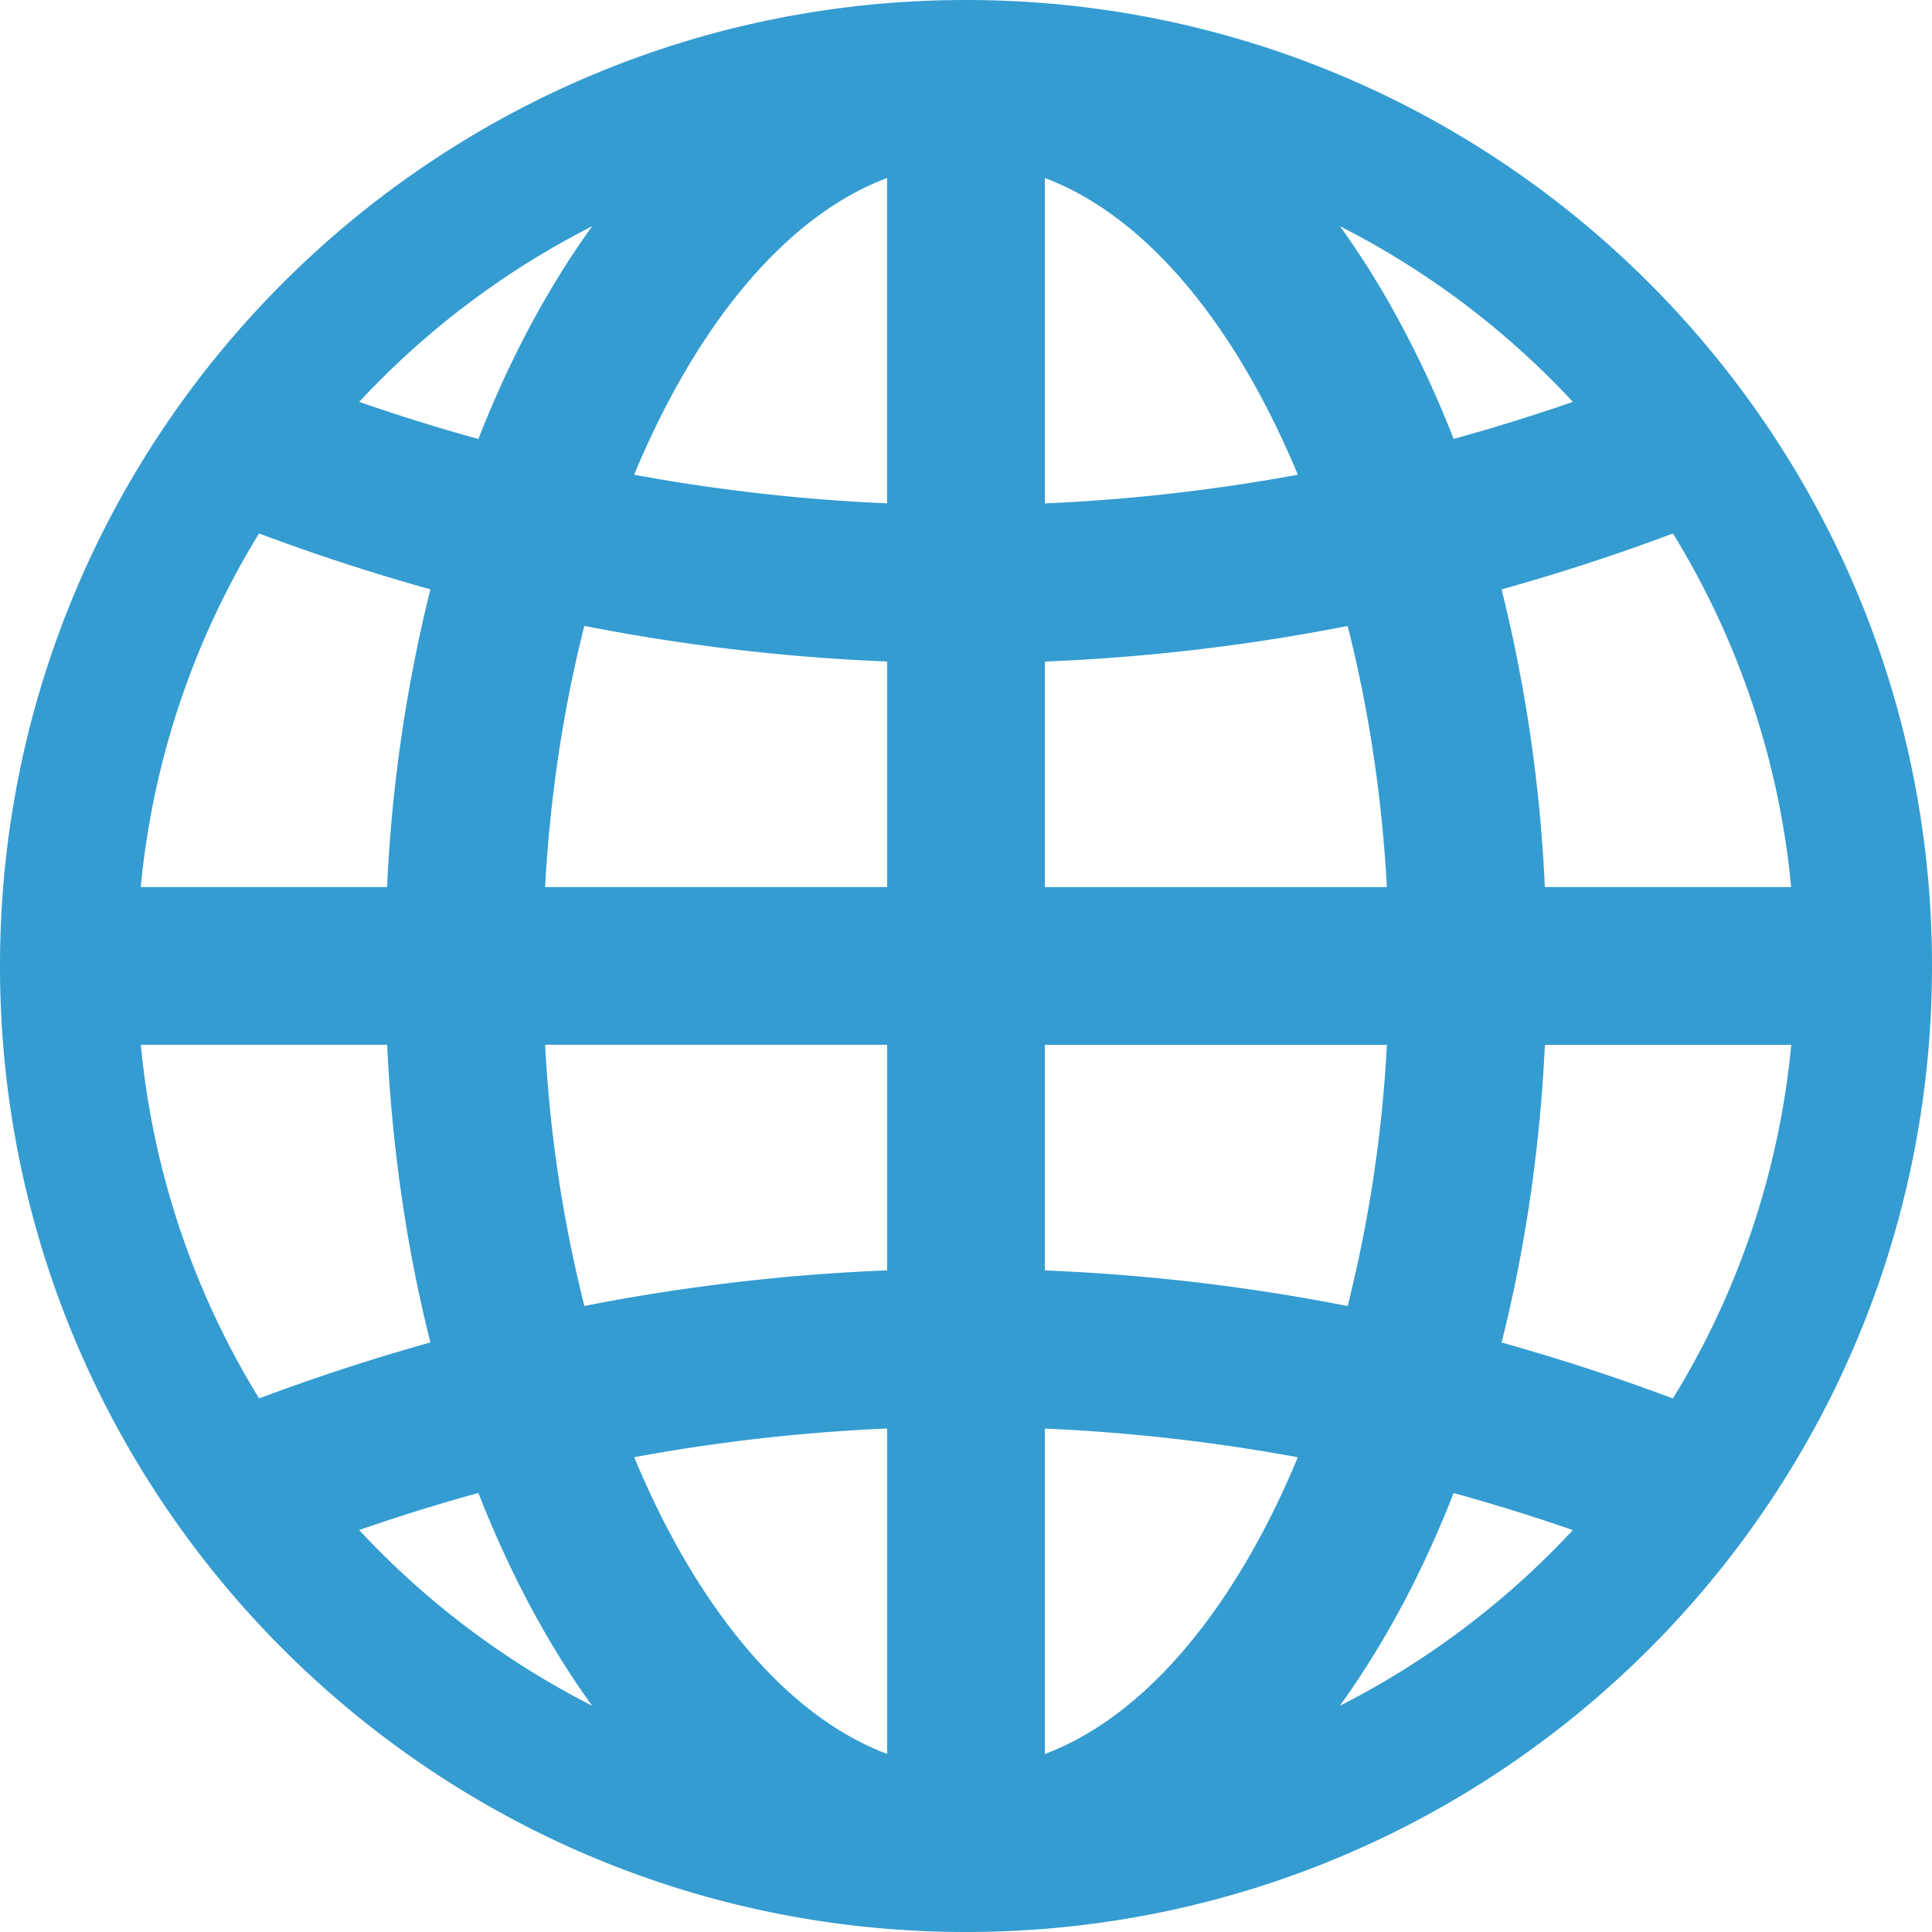 <svg xmlns="http://www.w3.org/2000/svg" width="28" height="28" viewBox="0 0 28 28">
    <path fill="#349CD1" fill-rule="nonzero" d="M14 0C6.268 0 0 6.268 0 14s6.268 14 14 14 14-6.268 14-14S21.732 0 14 0zM8.581 3.28c-.25.347-.49.72-.718 1.12-.348.61-.658 1.267-.93 1.962a27.56 27.56 0 0 1-1.727-.538A12.083 12.083 0 0 1 8.58 3.28zM3.755 7.731c.82.308 1.65.578 2.483.81a21.977 21.977 0 0 0-.628 4.315H2.04a11.932 11.932 0 0 1 1.715-5.125zm0 12.536a11.93 11.93 0 0 1-1.714-5.125h3.57c.071 1.501.284 2.955.627 4.314-.834.233-1.662.503-2.483.811zm1.45 1.908a27.477 27.477 0 0 1 1.728-.538c.272.695.582 1.352.93 1.963.227.4.467.772.718 1.12a12.084 12.084 0 0 1-3.375-2.545zm7.652 3.244c-1.465-.549-2.761-2.124-3.666-4.3a26.522 26.522 0 0 1 3.666-.416v4.716zm0-7.008a28.786 28.786 0 0 0-4.388.516 19.75 19.75 0 0 1-.569-3.785h4.957v3.27zm0-5.555H7.9c.073-1.335.27-2.611.569-3.785 1.454.285 2.92.457 4.388.516v3.269zm0-5.561A26.523 26.523 0 0 1 9.19 6.88c.905-2.176 2.201-3.751 3.666-4.3v4.716zm11.388.436a11.93 11.93 0 0 1 1.714 5.125h-3.57a21.98 21.98 0 0 0-.627-4.314 29.873 29.873 0 0 0 2.483-.81zm-1.45-1.907a27.5 27.5 0 0 1-1.728.537 15.052 15.052 0 0 0-.93-1.963c-.227-.4-.467-.772-.718-1.12a12.086 12.086 0 0 1 3.376 2.546zM15.143 2.58c1.465.549 2.762 2.124 3.666 4.3-1.216.224-2.44.363-3.666.416V2.58zm0 7.008a28.783 28.783 0 0 0 4.388-.516c.299 1.174.496 2.45.569 3.785h-4.957V9.588zm0 5.555H20.1a19.748 19.748 0 0 1-.569 3.785 28.783 28.783 0 0 0-4.388-.516v-3.269zm0 10.277v-4.716a26.52 26.52 0 0 1 3.666.416c-.904 2.176-2.201 3.751-3.666 4.3zm4.276-.7c.25-.347.49-.72.718-1.12.348-.61.658-1.267.93-1.962.579.16 1.155.339 1.728.537a12.084 12.084 0 0 1-3.376 2.546zm4.826-4.452a29.881 29.881 0 0 0-2.483-.811c.343-1.36.556-2.813.628-4.314h3.57a11.931 11.931 0 0 1-1.715 5.125z"/>
</svg>

